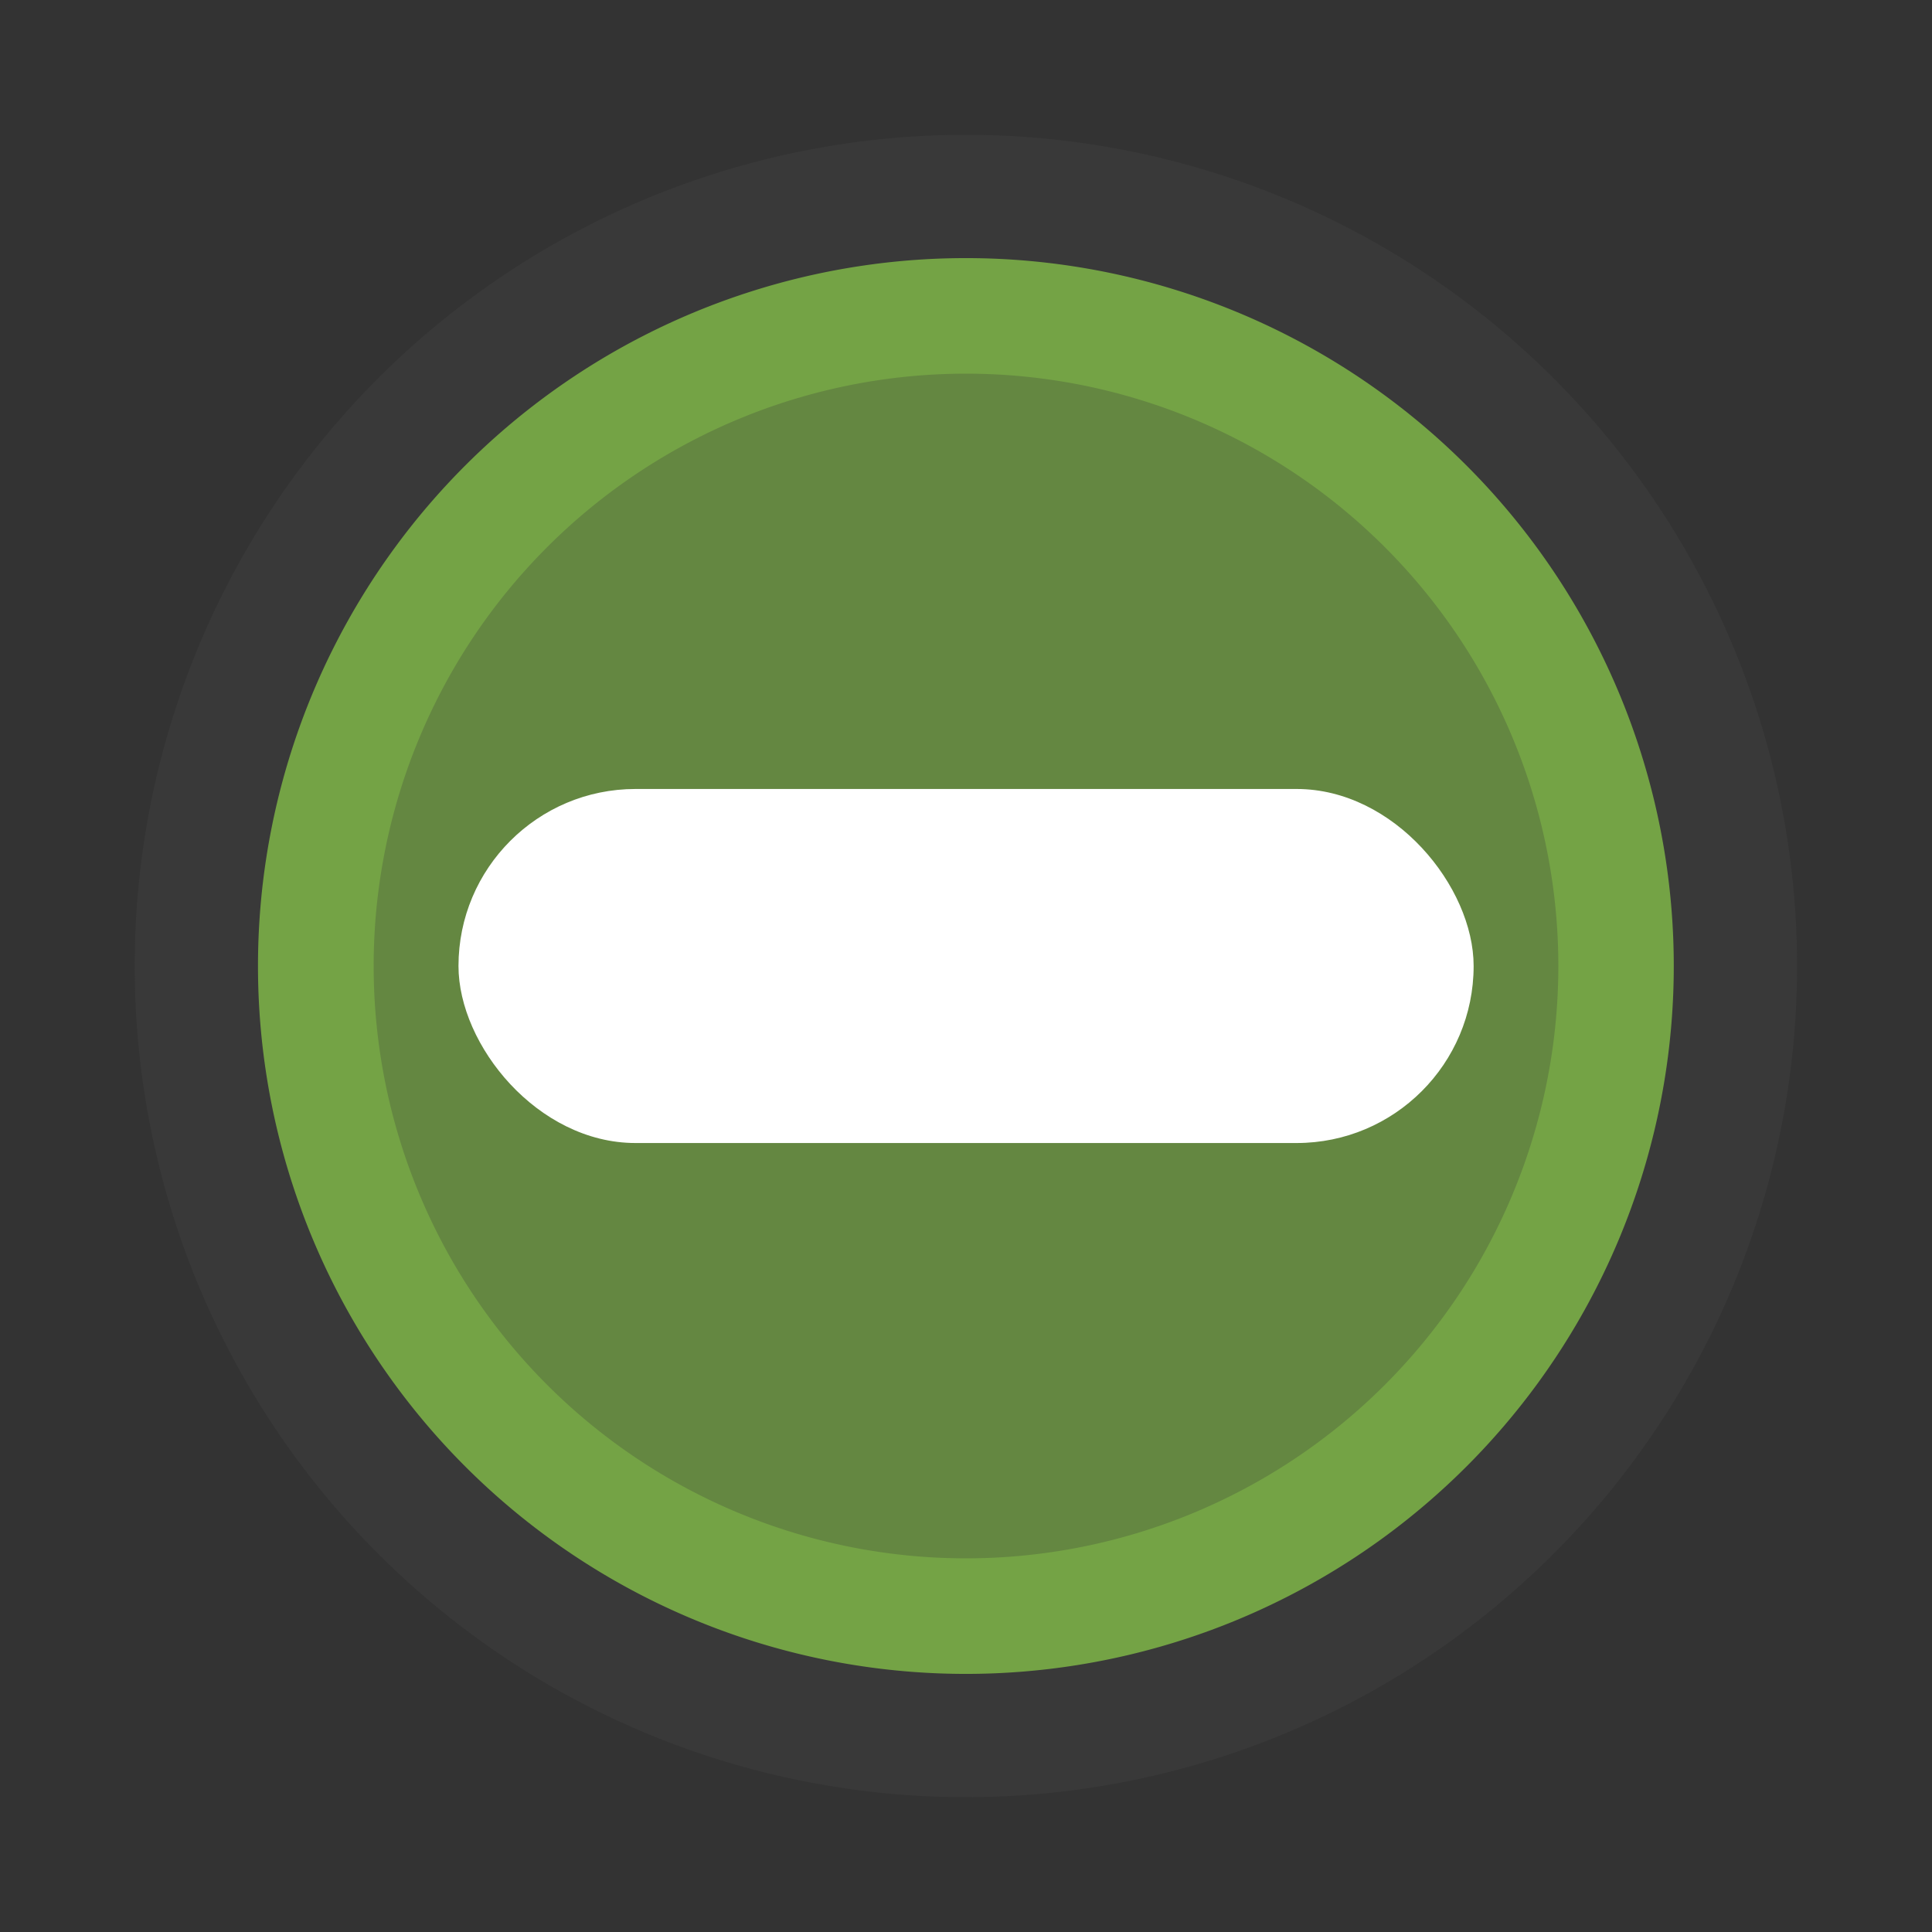 <?xml version="1.0" encoding="UTF-8" standalone="no"?>
<!-- Created with Inkscape (http://www.inkscape.org/) -->

<svg
   xmlns:dc="http://purl.org/dc/elements/1.1/"
   xmlns:cc="http://creativecommons.org/ns#"
   xmlns:rdf="http://www.w3.org/1999/02/22-rdf-syntax-ns#"
   xmlns:svg="http://www.w3.org/2000/svg"
   xmlns="http://www.w3.org/2000/svg"
   xmlns:xlink="http://www.w3.org/1999/xlink"
   xmlns:sodipodi="http://sodipodi.sourceforge.net/DTD/sodipodi-0.dtd"
   xmlns:inkscape="http://www.inkscape.org/namespaces/inkscape"
   version="1.1"
   width="16"
   height="16"
   id="svg814"
   inkscape:version="0.48.3.1 r9886"
   sodipodi:docname="radio-mixed.svg">
  <rect width="100%" height="100%" fill="#333333" stroke="none"/>
  <sodipodi:namedview
     pagecolor="#ffffff"
     bordercolor="#666666"
     borderopacity="1"
     objecttolerance="10"
     gridtolerance="10"
     guidetolerance="10"
     inkscape:pageopacity="0"
     inkscape:pageshadow="2"
     inkscape:window-width="1366"
     inkscape:window-height="713"
     id="namedview43"
     showgrid="false"
     inkscape:zoom="31.4375"
     inkscape:cx="8"
     inkscape:cy="8"
     inkscape:window-x="0"
     inkscape:window-y="27"
     inkscape:window-maximized="1"
     inkscape:current-layer="svg814" />
  <defs
     id="defs816">
    <linearGradient
       x1="662.534"
       y1="249.291"
       x2="662.534"
       y2="262.5"
       id="linearGradient8358"
       xlink:href="#linearGradient11577-0-5-0-2"
       gradientUnits="userSpaceOnUse" />
    <linearGradient
       id="linearGradient11577-0-5-0-2">
      <stop
         id="stop11579-5-6-7-4"
         style="stop-color:#d3d7cf;stop-opacity:1"
         offset="0" />
      <stop
         id="stop11581-8-0-0-9"
         style="stop-color:#ffffff;stop-opacity:1"
         offset="1" />
    </linearGradient>
    <linearGradient
       x1="664.27"
       y1="261.448"
       x2="664.27"
       y2="248.054"
       id="linearGradient8360"
       xlink:href="#linearGradient12415-4-1-5"
       gradientUnits="userSpaceOnUse" />
    <linearGradient
       id="linearGradient12415-4-1-5">
      <stop
         id="stop12417-2-8-0"
         style="stop-color:#d3d7cf;stop-opacity:1"
         offset="0" />
      <stop
         id="stop12419-5-0-9"
         style="stop-color:#8f9985;stop-opacity:1"
         offset="1" />
    </linearGradient>
    <radialGradient
       cx="660.866"
       cy="251.413"
       r="5.029"
       fx="660.866"
       fy="251.413"
       id="radialGradient8368"
       xlink:href="#linearGradient12405-7"
       gradientUnits="userSpaceOnUse"
       gradientTransform="matrix(1.469,0,0,2.282,-309.651,-324.359)" />
    <linearGradient
       id="linearGradient12405-7">
      <stop
         id="stop12407-9"
         style="stop-color:#000000;stop-opacity:1"
         offset="0" />
      <stop
         id="stop12409-7"
         style="stop-color:#000000;stop-opacity:0"
         offset="1" />
    </linearGradient>
    <linearGradient
       id="linearGradient11553-0-7-9-1">
      <stop
         id="stop11555-5-9-8-5"
         style="stop-color:#ffffff;stop-opacity:1"
         offset="0" />
      <stop
         id="stop11557-1-9-0-9"
         style="stop-color:#ffffff;stop-opacity:0"
         offset="1" />
    </linearGradient>
    <linearGradient
       x1="660.161"
       y1="246.696"
       x2="660.274"
       y2="260.705"
       id="linearGradient8366-6"
       xlink:href="#linearGradient11553-0-7-9-1"
       gradientUnits="userSpaceOnUse" />
    <linearGradient
       id="linearGradient12387-1-5-6">
      <stop
         id="stop12389-7-2-1"
         style="stop-color:#1b6fc5;stop-opacity:1"
         offset="0" />
      <stop
         id="stop12391-1-4-0"
         style="stop-color:#145393;stop-opacity:1"
         offset="1" />
    </linearGradient>
    <linearGradient
       x1="662.261"
       y1="251.665"
       x2="662.261"
       y2="259.778"
       id="linearGradient8364-2"
       xlink:href="#linearGradient12387-1-5-6"
       gradientUnits="userSpaceOnUse" />
    <linearGradient
       id="linearGradient11623-4-5-4-2">
      <stop
         id="stop11625-5-6-0-7"
         style="stop-color:#2e87e3;stop-opacity:1"
         offset="0" />
      <stop
         id="stop11627-4-4-9-2"
         style="stop-color:#76b0ec;stop-opacity:1"
         offset="1" />
    </linearGradient>
    <linearGradient
       x1="661.046"
       y1="251.695"
       x2="661.046"
       y2="258.264"
       id="linearGradient8362-7"
       xlink:href="#linearGradient11623-4-5-4-2"
       gradientUnits="userSpaceOnUse" />
    <linearGradient
       id="linearGradient11577-0-5-0-2-9">
      <stop
         id="stop11579-5-6-7-4-5"
         style="stop-color:#d3d7cf;stop-opacity:1"
         offset="0" />
      <stop
         id="stop11581-8-0-0-9-0"
         style="stop-color:#ffffff;stop-opacity:1"
         offset="1" />
    </linearGradient>
    <linearGradient
       x1="662.534"
       y1="249.291"
       x2="662.534"
       y2="262.5"
       id="linearGradient8358-4"
       xlink:href="#linearGradient11577-0-5-0-2-9"
       gradientUnits="userSpaceOnUse" />
  </defs>
  <g
     transform="translate(-35.458,-1038.464)"
     id="layer1">
    <g
       transform="translate(-1031,770.362)"
       id="g6305"
       style="display:inline;enable-background:new">
      <g
         id="g3873">
        <g
           transform="translate(1030.913,-770.344)"
           id="layer1-5">
          <g
             id="g3886">
            <path
               d="m 665.476,255.067 a 4.508,7.294 0 1 1 -9.016,0 4.508,7.294 0 1 1 9.016,0 z"
               transform="matrix(1.442,0,0,0.891,-945.079,817.054)"
               id="path6307-9"
               style="color:#000000;fill:url(#linearGradient8358-4);fill-opacity:1;fill-rule:nonzero;stroke:#393939;stroke-width:0.882;stroke-linecap:square;stroke-linejoin:round;stroke-miterlimit:4;stroke-opacity:1;stroke-dasharray:none;stroke-dashoffset:100;marker:none;visibility:visible;display:inline;overflow:visible;enable-background:new"
               inkscape:connector-curvature="0" />
            <path
               d="m 665.476,255.067 a 4.508,7.294 0 1 1 -9.016,0 4.508,7.294 0 1 1 9.016,0 z"
               transform="matrix(0.998,0,0,0.617,-651.82,886.996)"
               id="path6309"
               style="color:#000000;fill:url(#linearGradient8362-7);fill-opacity:1;fill-rule:nonzero;stroke:url(#linearGradient8364-2);stroke-width:1.274;stroke-linecap:square;stroke-linejoin:round;stroke-miterlimit:4;stroke-opacity:1;stroke-dasharray:none;stroke-dashoffset:144.445;marker:none;visibility:visible;display:inline;overflow:visible;enable-background:accumulate"
               inkscape:connector-curvature="0" />
            <path
               d="m 665.476,255.067 a 4.508,7.294 0 1 1 -9.016,0 4.508,7.294 0 1 1 9.016,0 z"
               transform="matrix(0.776,0,0,-0.48,-505.185,1166.756)"
               id="path6311"
               style="opacity:0.555;fill:none;stroke:url(#linearGradient8366-6);stroke-width:1.638;stroke-linecap:square;stroke-linejoin:round;stroke-miterlimit:4;stroke-opacity:1;stroke-dasharray:none;stroke-dashoffset:100"
               inkscape:connector-curvature="0" />
            <path
               d="m 665.476,255.067 a 4.508,7.294 0 1 1 -9.016,0 4.508,7.294 0 1 1 9.016,0 z"
               transform="matrix(1.22,0,0,0.754,-798.451,852.025)"
               id="path6313-7"
               style="fill:#648a3f;fill-opacity:1;stroke:#73a345;stroke-width:1.043;stroke-linecap:square;stroke-linejoin:round;stroke-miterlimit:4;stroke-opacity:1;stroke-dasharray:none;stroke-dashoffset:100"
               inkscape:connector-curvature="0" />
          </g>
        </g>
        <rect
           width="8.938"
           height="3.031"
           rx="1.516"
           ry="1.516"
           x="1034.354"
           y="272.765"
           id="rect5494"
           style="color:#000000;fill:#ffffff;fill-opacity:0.988;fill-rule:nonzero;stroke:none;stroke-width:1;marker:none;visibility:visible;display:inline;overflow:visible;enable-background:accumulate" />
      </g>
    </g>
  </g>
  <path
     sodipodi:type="arc"
     style="fill:#74a345;fill-opacity:1;stroke:#393939;stroke-width:1.021;stroke-linecap:round;stroke-linejoin:miter;stroke-miterlimit:4;stroke-opacity:1;stroke-dasharray:none;stroke-dashoffset:9.964"
     id="path3030"
     sodipodi:cx="-10.847458"
     sodipodi:cy="8.8813562"
     sodipodi:rx="6.3728814"
     sodipodi:ry="6.3728814"
     d="m -4.475,8.881 a 6.373,6.373 0 1 1 -12.746,0 6.373,6.373 0 1 1 12.746,0 z"
     transform="translate(18.847,-0.881)" />
  <path
     sodipodi:type="arc"
     style="fill:#648741;fill-opacity:1;stroke:#648741;stroke-width:2.421;stroke-linecap:round;stroke-linejoin:miter;stroke-miterlimit:4;stroke-opacity:1;stroke-dasharray:none;stroke-dashoffset:9.964"
     id="path3800"
     sodipodi:cx="-26.745762"
     sodipodi:cy="2.7457628"
     sodipodi:rx="3.6949153"
     sodipodi:ry="3.6949153"
     d="m -23.051,2.746 a 3.695,3.695 0 1 1 -7.39,0 3.695,3.695 0 1 1 7.39,0 z"
     transform="translate(34.746,5.254)" />
  <rect
     style="fill:#ffffff;fill-opacity:1;stroke:none"
     id="rect3031"
     width="8.407"
     height="2.932"
     x="3.797"
     y="6.534"
     ry="1.466" />
</svg>
